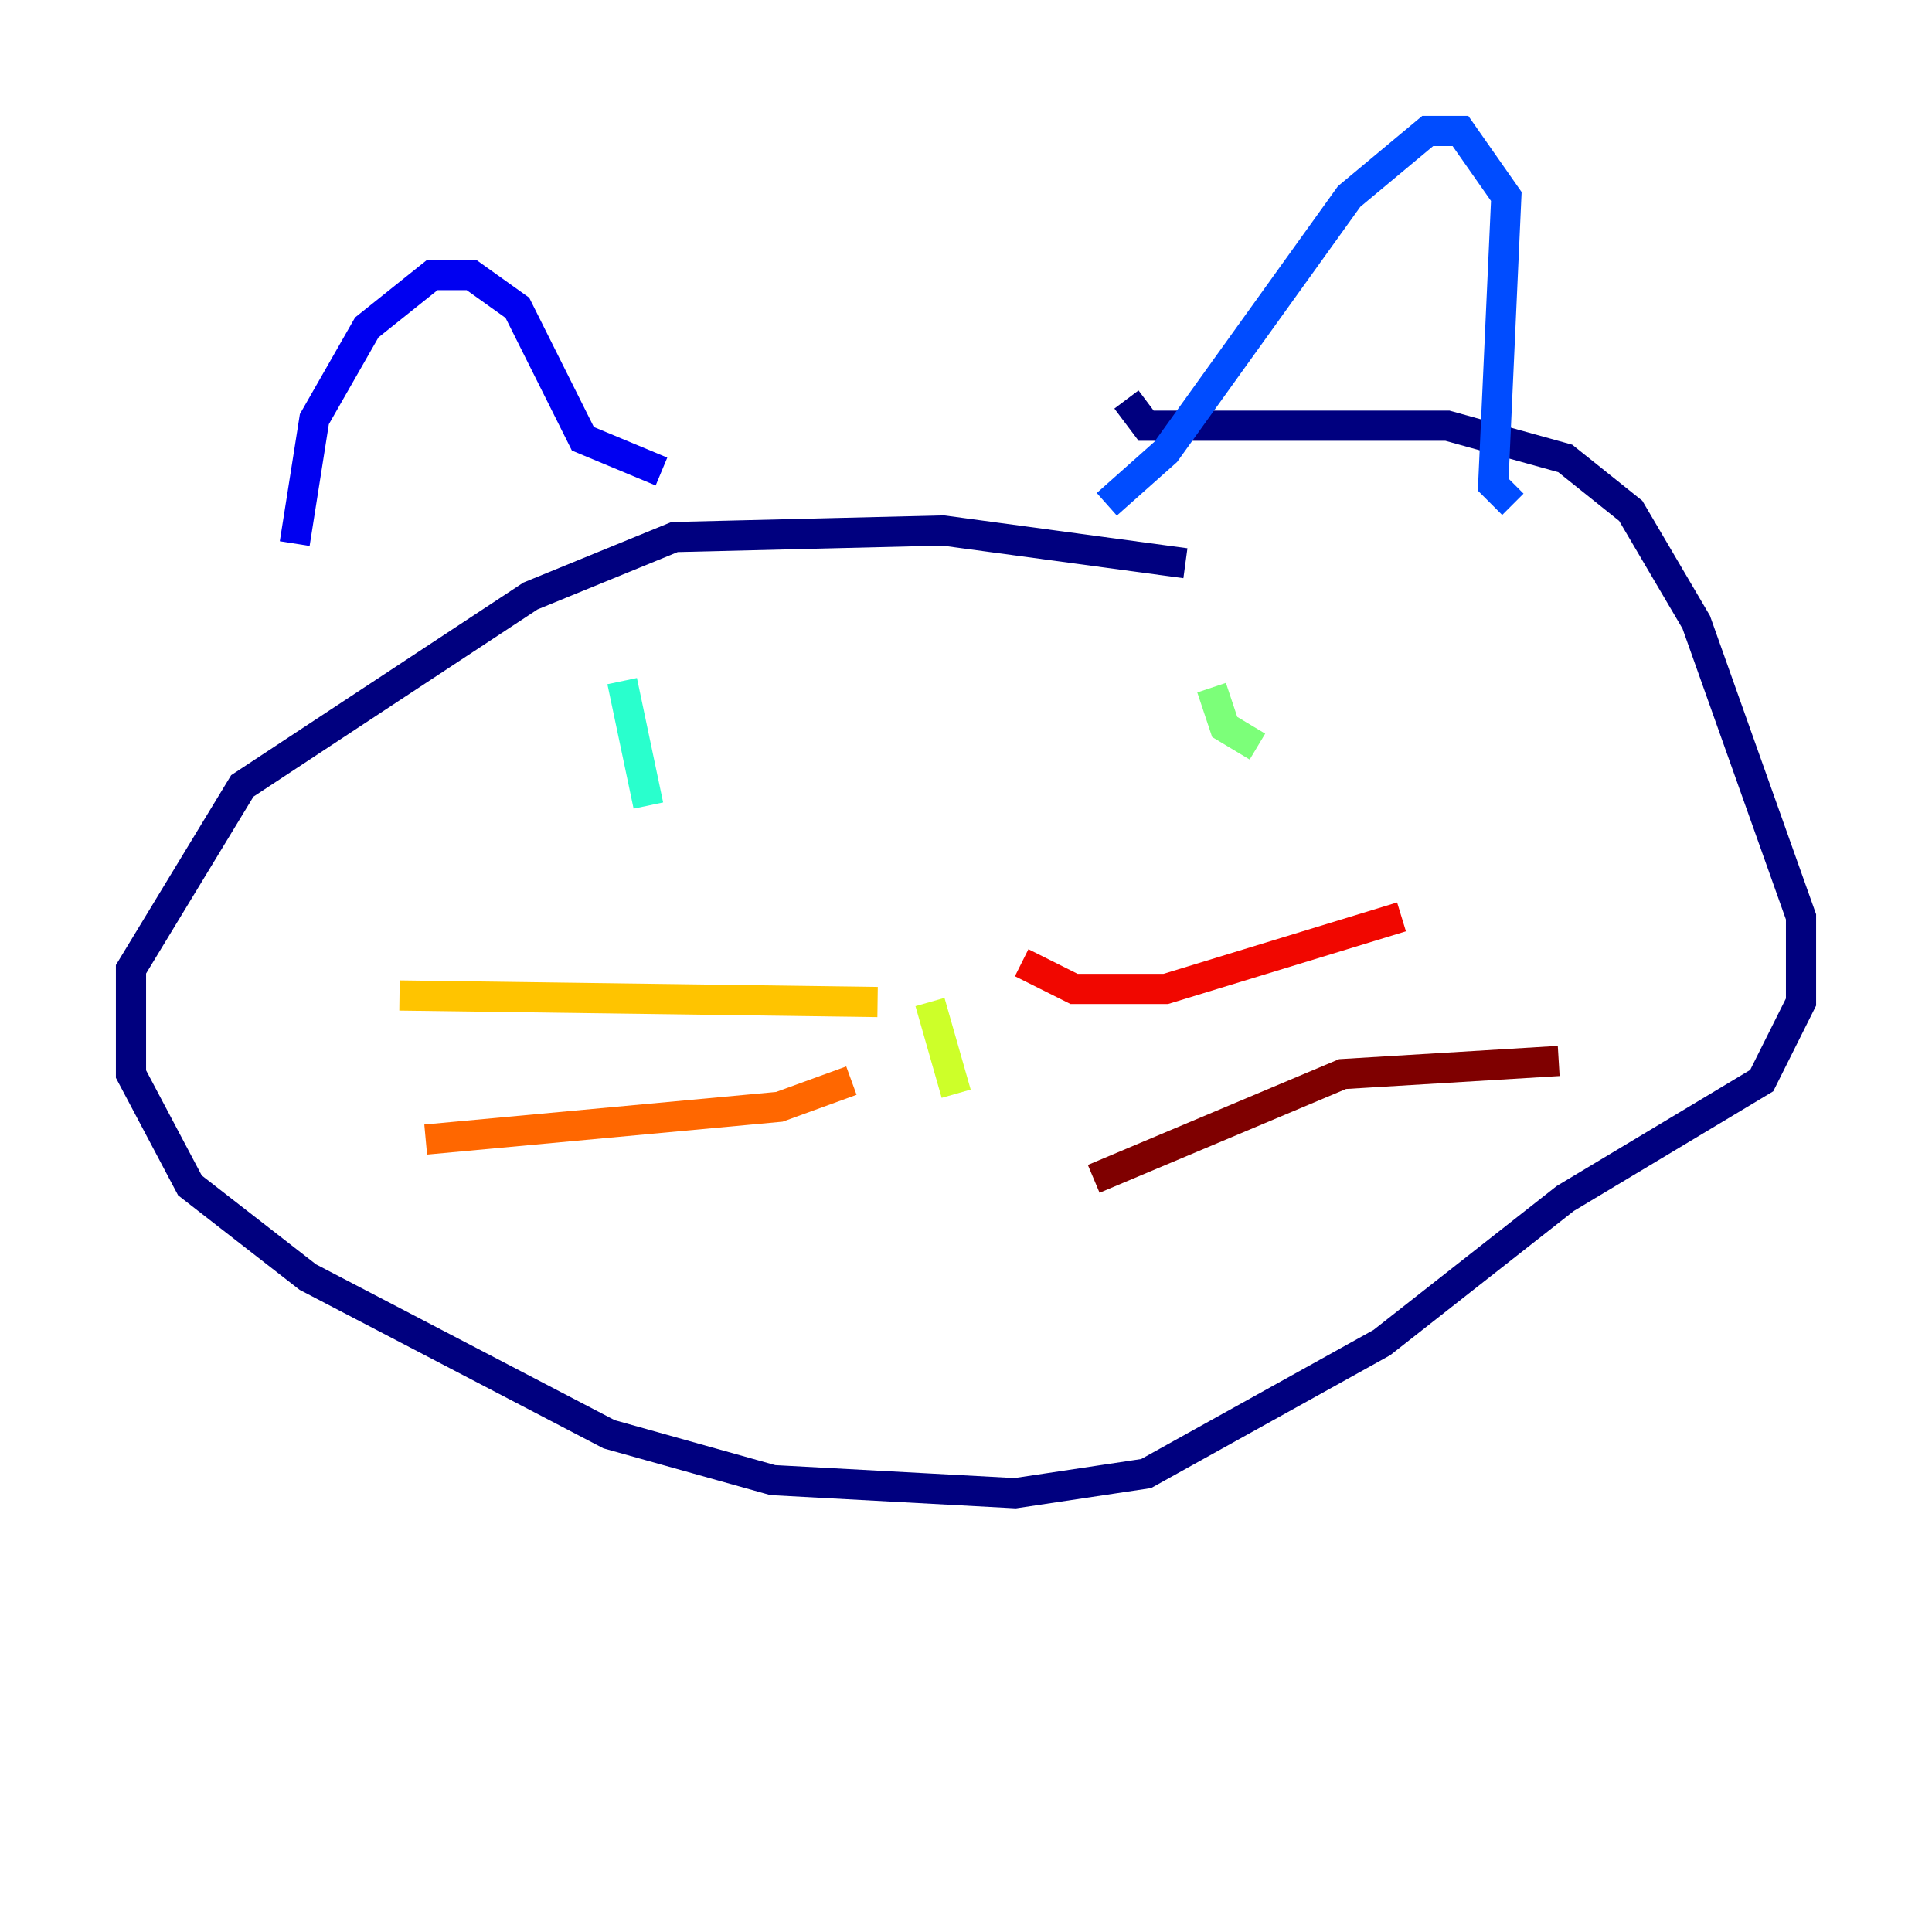 <?xml version="1.0" encoding="utf-8" ?>
<svg baseProfile="tiny" height="128" version="1.2" viewBox="0,0,128,128" width="128" xmlns="http://www.w3.org/2000/svg" xmlns:ev="http://www.w3.org/2001/xml-events" xmlns:xlink="http://www.w3.org/1999/xlink"><defs /><polyline fill="none" points="78.536,37.315 62.481,35.146 44.691,35.58 35.146,39.485 16.054,52.068 8.678,64.217 8.678,71.159 12.583,78.536 20.393,84.61 40.352,95.024 51.2,98.061 67.254,98.929 75.932,97.627 91.552,88.949 103.702,79.403 116.719,71.593 119.322,66.386 119.322,60.746 112.38,41.22 108.041,33.844 103.702,30.373 95.891,28.203 75.932,28.203 74.63,26.468" stroke="#00007f" stroke-width="2" /><polyline fill="none" points="19.525,36.014 20.827,27.77 24.298,21.695 28.637,18.224 31.241,18.224 34.278,20.393 38.617,29.071 43.824,31.241" stroke="#0000f1" stroke-width="2" /><polyline fill="none" points="73.329,33.41 77.234,29.939 89.383,13.017 94.59,8.678 96.759,8.678 99.797,13.017 98.929,32.108 100.231,33.41" stroke="#004cff" stroke-width="2" /><polyline fill="none" points="42.522,48.597 42.522,48.597" stroke="#00b0ff" stroke-width="2" /><polyline fill="none" points="41.22,45.125 42.956,53.37" stroke="#29ffcd" stroke-width="2" /><polyline fill="none" points="80.271,45.559 81.139,48.163 83.308,49.464" stroke="#7cff79" stroke-width="2" /><polyline fill="none" points="61.614,66.386 63.349,72.461" stroke="#cdff29" stroke-width="2" /><polyline fill="none" points="58.142,66.386 26.468,65.953" stroke="#ffc400" stroke-width="2" /><polyline fill="none" points="56.407,71.593 51.634,73.329 28.203,75.498" stroke="#ff6700" stroke-width="2" /><polyline fill="none" points="67.688,63.783 71.159,65.519 77.234,65.519 92.854,60.746" stroke="#f10700" stroke-width="2" /><polyline fill="none" points="72.461,78.102 88.949,71.159 103.268,70.291" stroke="#7f0000" stroke-width="2" /></svg>